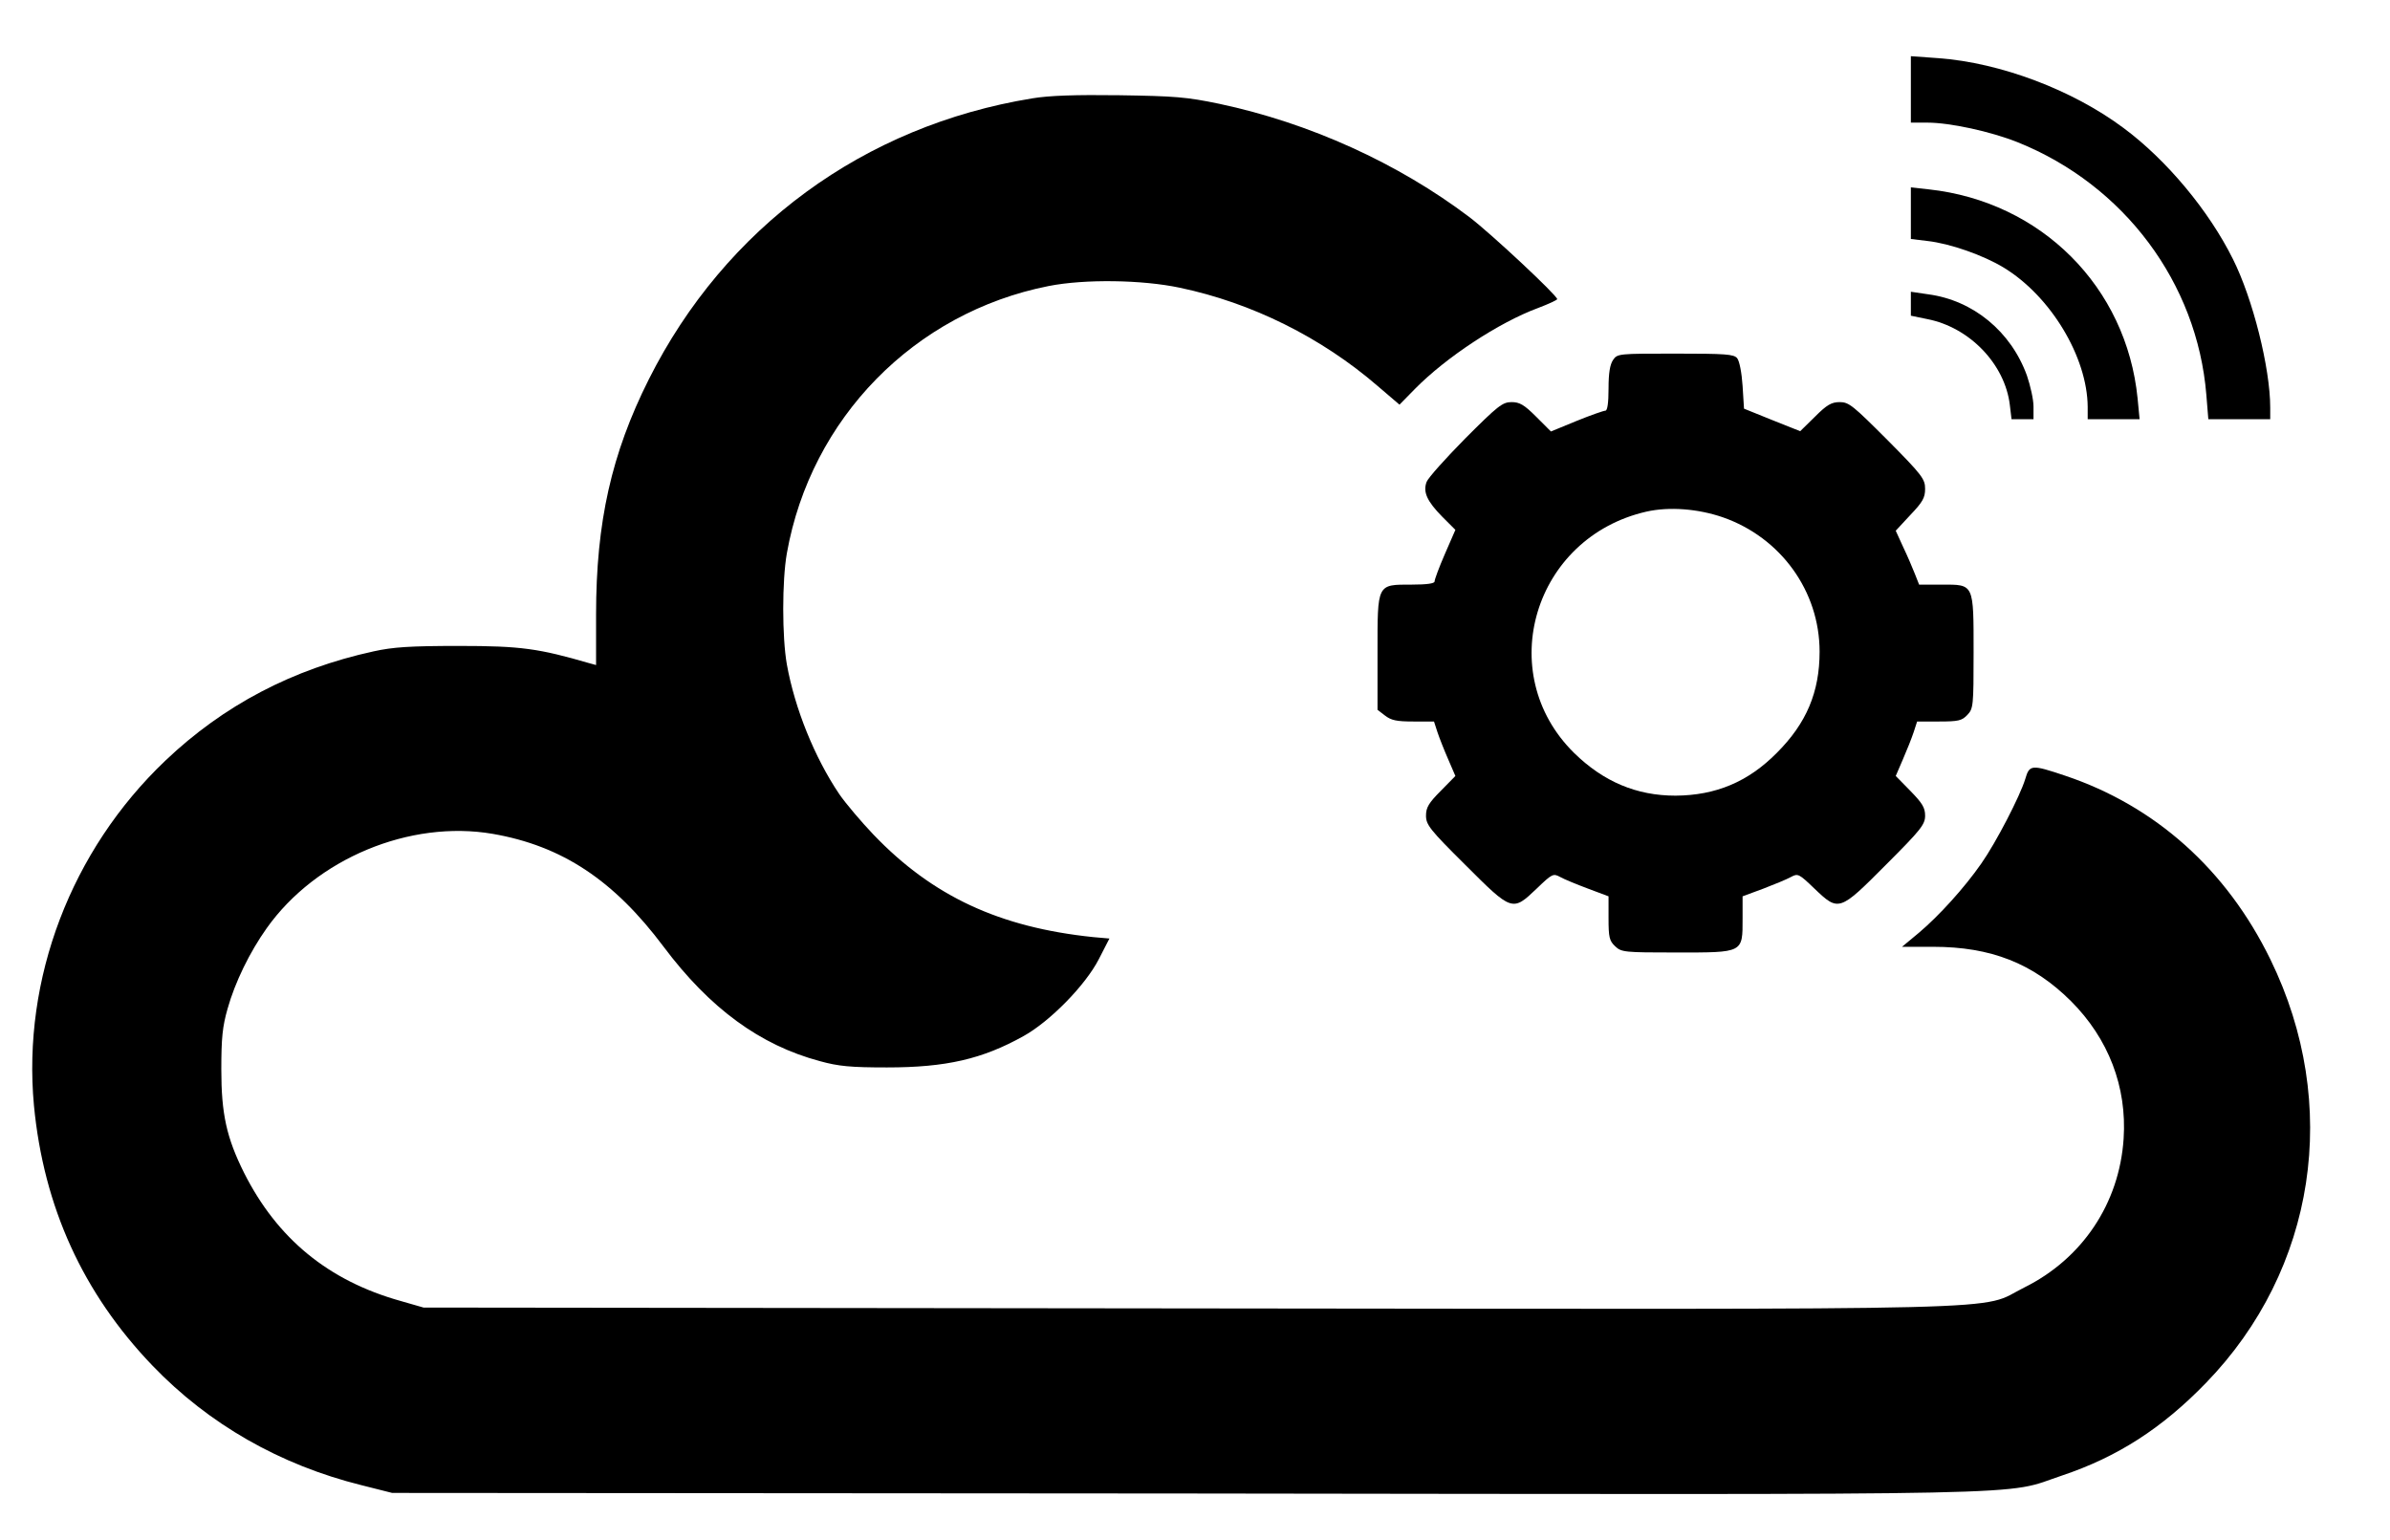 <?xml version="1.0" standalone="no"?>
<!DOCTYPE svg PUBLIC "-//W3C//DTD SVG 20010904//EN"
 "http://www.w3.org/TR/2001/REC-SVG-20010904/DTD/svg10.dtd">
<svg version="1.0" xmlns="http://www.w3.org/2000/svg"
 width="838pt" height="540pt" viewBox="0 0 838 540"
 preserveAspectRatio="xMidYMid meet">

<g transform="translate(0,540) scale(0.1,-0.1)"
fill="#000000" stroke="none">
<path d="M6700 5086 l0 -116 58 0 c79 0 222 -31 317 -69 373 -150 629 -493
661 -885 l7 -86 108 0 109 0 0 41 c0 138 -61 382 -131 521 -84 169 -232 347
-383 459 -178 133 -431 229 -649 245 l-97 7 0 -117z"/>
<path d="M3619 5055 c-590 -96 -1076 -452 -1344 -985 -131 -261 -185 -501
-185 -825 l0 -177 -22 6 c-179 52 -241 61 -458 61 -173 0 -232 -4 -300 -19
-284 -62 -526 -189 -730 -383 -331 -315 -502 -765 -461 -1209 34 -356 172
-659 416 -913 197 -205 447 -348 733 -419 l107 -27 2785 -2 c3090 -4 2857 -8
3070 63 194 65 350 165 505 325 385 397 474 976 226 1484 -154 316 -404 539
-720 645 -119 40 -125 39 -140 -12 -18 -59 -102 -222 -154 -296 -59 -85 -149
-184 -219 -243 l-59 -49 109 0 c203 0 350 -58 483 -190 132 -132 197 -301 185
-483 -15 -227 -145 -421 -349 -522 -165 -82 77 -76 -2932 -73 l-2680 3 -80 23
c-254 71 -433 219 -549 449 -62 124 -80 208 -80 363 0 110 4 150 22 213 26 93
78 199 137 282 173 244 502 381 793 331 242 -42 424 -162 599 -396 162 -216
338 -345 548 -401 65 -18 108 -22 235 -22 207 0 334 29 479 110 92 51 217 178
264 270 l37 72 -57 5 c-328 34 -563 143 -770 359 -43 45 -98 110 -120 142 -87
129 -156 300 -184 455 -17 96 -17 294 0 390 84 473 447 844 918 937 127 25
328 22 460 -6 252 -53 496 -174 694 -345 l76 -65 54 55 c108 110 294 233 432
284 37 14 67 28 67 31 0 13 -231 229 -307 287 -251 190 -562 331 -878 398
-115 24 -156 27 -350 30 -154 2 -246 -1 -306 -11z"/>
<path d="M6700 4652 l0 -90 58 -7 c80 -9 196 -50 267 -93 165 -100 294 -314
295 -489 l0 -43 91 0 91 0 -7 73 c-39 391 -338 690 -732 733 l-63 7 0 -91z"/>
<path d="M6700 4335 l0 -42 58 -12 c148 -29 272 -158 289 -301 l6 -50 38 0 39
0 0 45 c0 24 -11 73 -23 108 -56 155 -189 264 -346 285 l-61 9 0 -42z"/>
<path d="M5656 4138 c-11 -16 -16 -46 -16 -100 0 -51 -4 -78 -11 -78 -6 0 -52
-16 -101 -36 l-90 -37 -52 52 c-42 42 -58 51 -86 51 -32 0 -48 -13 -162 -127
-70 -71 -131 -139 -136 -153 -13 -35 1 -67 55 -122 l46 -46 -37 -85 c-20 -46
-36 -89 -36 -96 0 -7 -27 -11 -80 -11 -123 0 -120 5 -120 -239 l0 -200 26 -20
c22 -17 41 -21 100 -21 l72 0 12 -37 c7 -21 24 -64 38 -96 l25 -58 -51 -52
c-43 -43 -52 -59 -52 -87 0 -32 13 -49 138 -173 164 -164 165 -164 250 -83 54
52 58 54 82 41 14 -8 58 -26 98 -41 l72 -27 0 -77 c0 -67 3 -79 23 -98 22 -21
32 -22 215 -22 236 0 232 -2 232 119 l0 78 73 27 c39 15 83 33 97 41 24 13 28
11 82 -41 85 -81 87 -81 251 84 123 123 137 141 137 172 0 28 -10 44 -52 87
l-51 52 25 58 c14 32 31 75 38 96 l12 37 77 0 c68 0 80 3 99 23 21 22 22 32
22 218 0 244 2 239 -111 239 l-80 0 -15 38 c-8 20 -26 63 -41 94 l-26 57 51
55 c44 46 52 61 52 92 0 34 -10 48 -132 171 -120 120 -135 133 -167 133 -29 0
-45 -9 -87 -51 l-52 -51 -98 39 -99 40 -5 80 c-3 46 -11 87 -19 97 -12 14 -40
16 -217 16 -198 0 -203 0 -218 -22z m385 -552 c203 -71 339 -259 339 -471 0
-142 -46 -251 -150 -355 -101 -102 -214 -149 -355 -150 -137 0 -253 49 -356
150 -284 280 -141 756 254 846 80 18 181 10 268 -20z"/>
</g>
</svg>
